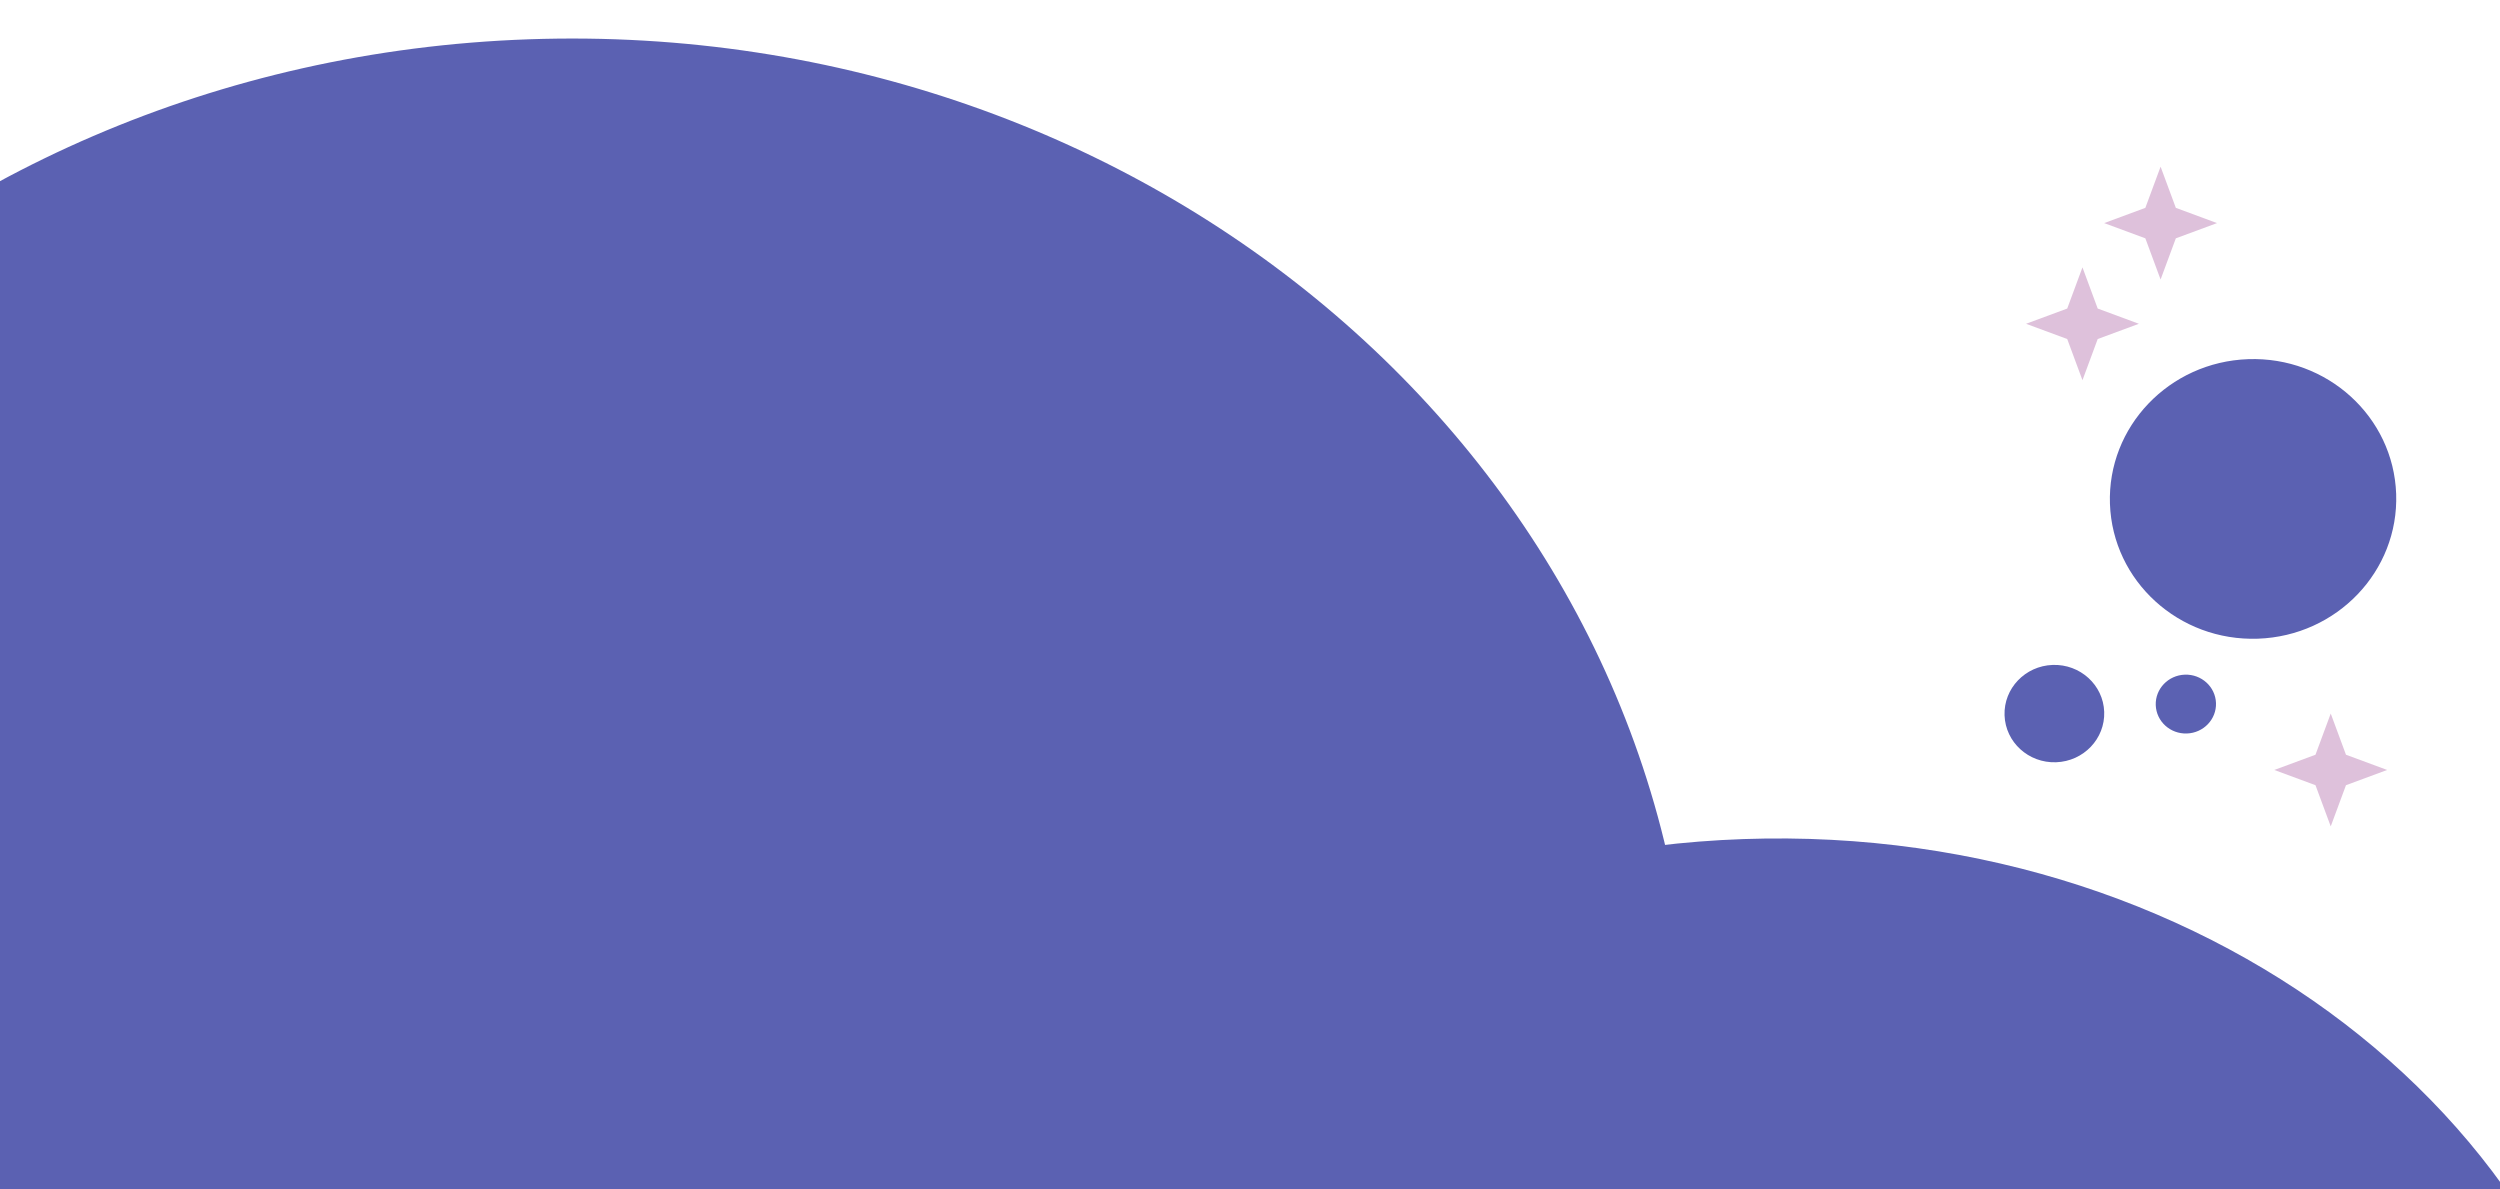 <svg width="1440" height="685" viewBox="0 0 1440 685" fill="none" xmlns="http://www.w3.org/2000/svg">
<g clip-path="url(#clip0_2043_157)">
<g clip-path="url(#clip1_2043_157)">
<path d="M1034.07 1339.7C760.18 1349.25 531.457 1165.29 523.206 928.803C514.955 692.317 730.3 492.86 1004.19 483.304C1278.09 473.747 1506.81 657.711 1515.06 894.197C1523.31 1130.68 1307.97 1330.14 1034.07 1339.7Z" fill="#5B61B2"/>
<path d="M346.232 1217.36C-12.073 1229.87 -311.868 972.551 -323.379 642.636C-334.89 312.72 -53.758 35.137 304.548 22.635C662.853 10.134 962.648 267.449 974.159 597.364C985.67 927.279 704.538 1204.86 346.232 1217.36Z" fill="#5B61B2"/>
<path d="M1300.57 367.889C1255.04 369.478 1216.88 334.721 1215.33 290.259C1213.78 245.796 1249.43 208.464 1294.95 206.876C1340.48 205.288 1378.64 240.044 1380.19 284.507C1381.74 328.969 1346.09 366.301 1300.57 367.889Z" fill="#5B61B2"/>
<path d="M1184.3 439.061C1168.45 439.614 1155.16 427.513 1154.62 412.032C1154.08 396.552 1166.49 383.554 1182.34 383.001C1198.19 382.448 1211.48 394.549 1212.02 410.03C1212.56 425.51 1200.15 438.508 1184.3 439.061Z" fill="#5B61B2"/>
<path d="M1259.65 422.494C1250.07 422.829 1242.04 415.513 1241.71 406.155C1241.38 396.797 1248.89 388.94 1258.47 388.605C1268.05 388.271 1276.08 395.586 1276.41 404.944C1276.74 414.303 1269.23 422.16 1259.65 422.494Z" fill="#5B61B2"/>
<path d="M1244.5 96L1235.72 119.722L1212 128.5L1235.72 137.278L1244.5 161L1253.28 137.278L1277 128.5L1253.28 119.722L1244.5 96Z" fill="#DEC1DB"/>
<path d="M1199.5 154L1190.72 177.722L1167 186.5L1190.72 195.278L1199.5 219L1208.28 195.278L1232 186.5L1208.28 177.722L1199.5 154Z" fill="#DEC1DB"/>
<path d="M1342.5 411L1333.72 434.722L1310 443.5L1333.72 452.278L1342.5 476L1351.28 452.278L1375 443.5L1351.28 434.722L1342.5 411Z" fill="#DEC1DB"/>
</g>
</g>
<defs>
<clipPath id="clip0_2043_157">
<rect width="1440" height="685" fill="white" transform="matrix(-1 0 0 1 1440 0)"/>
</clipPath>
<clipPath id="clip1_2043_157">
<rect width="1440" height="1357" fill="white" transform="matrix(-1 0 0 1 1440 0)"/>
</clipPath>
</defs>
</svg>
